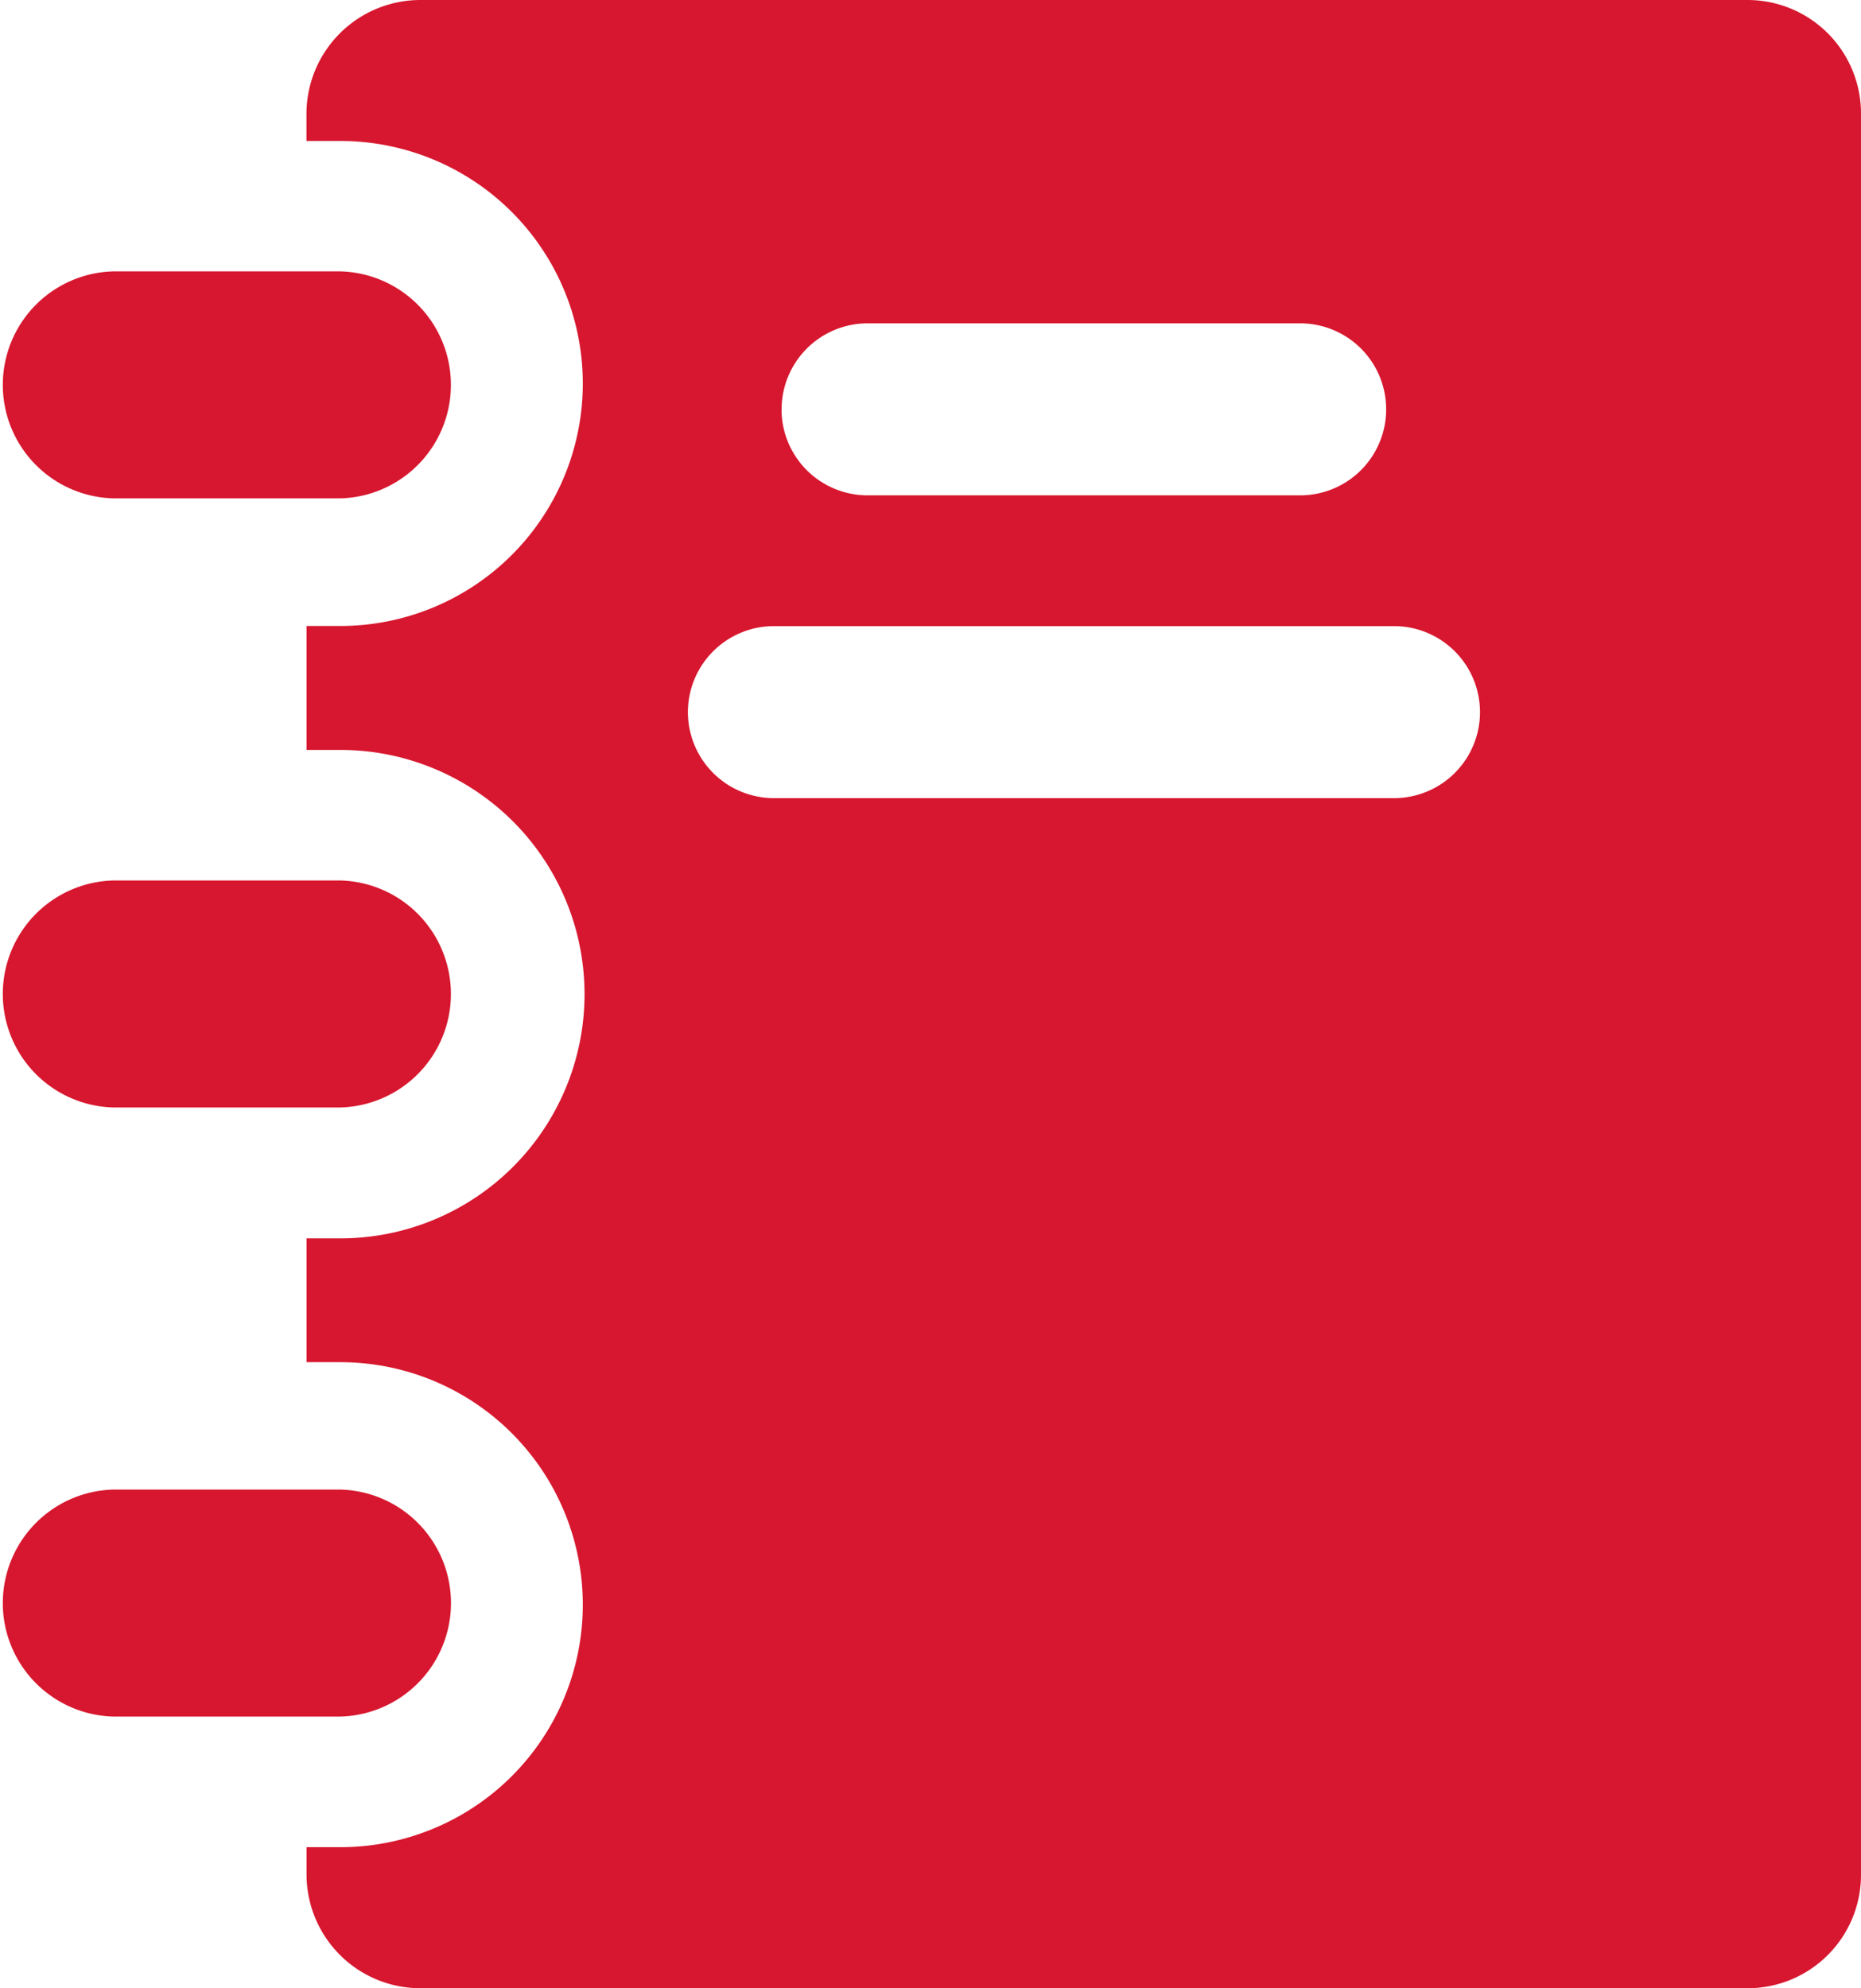 <svg xmlns="http://www.w3.org/2000/svg" width="25.365" height="27.093" viewBox="0 0 25.365 27.093"><path d="M3127.731,27.093a1.552,1.552,0,0,1-1.553-1.557v-.365h.461a3.3,3.3,0,1,0,0-6.609h-.461V16.875h.461a3.328,3.328,0,0,0,0-6.656h-.461V8.53h.461a3.3,3.3,0,1,0,0-6.609h-.462V1.557A1.553,1.553,0,0,1,3127.73,0h18.09a1.547,1.547,0,0,1,1.545,1.558V25.536a1.545,1.545,0,0,1-1.545,1.557Zm3.645-17.39a1.173,1.173,0,0,0,1.177,1.173H3141a1.172,1.172,0,1,0,0-2.344h-8.444A1.173,1.173,0,0,0,3131.376,9.7Zm1.276-4.125a1.173,1.173,0,0,0,1.178,1.172h5.891a1.172,1.172,0,1,0,0-2.344h-5.891A1.173,1.173,0,0,0,3132.653,5.578Zm-9.106,17.813a1.547,1.547,0,0,1,0-3.093h3.093a1.547,1.547,0,0,1,0,3.093Zm0-8.3a1.547,1.547,0,0,1,0-3.093h3.092a1.547,1.547,0,0,1,0,3.093Zm0-8.3a1.547,1.547,0,0,1,0-3.093h3.092a1.547,1.547,0,0,1,0,3.093Z" transform="translate(-3122)" fill="#d7172f"/></svg>